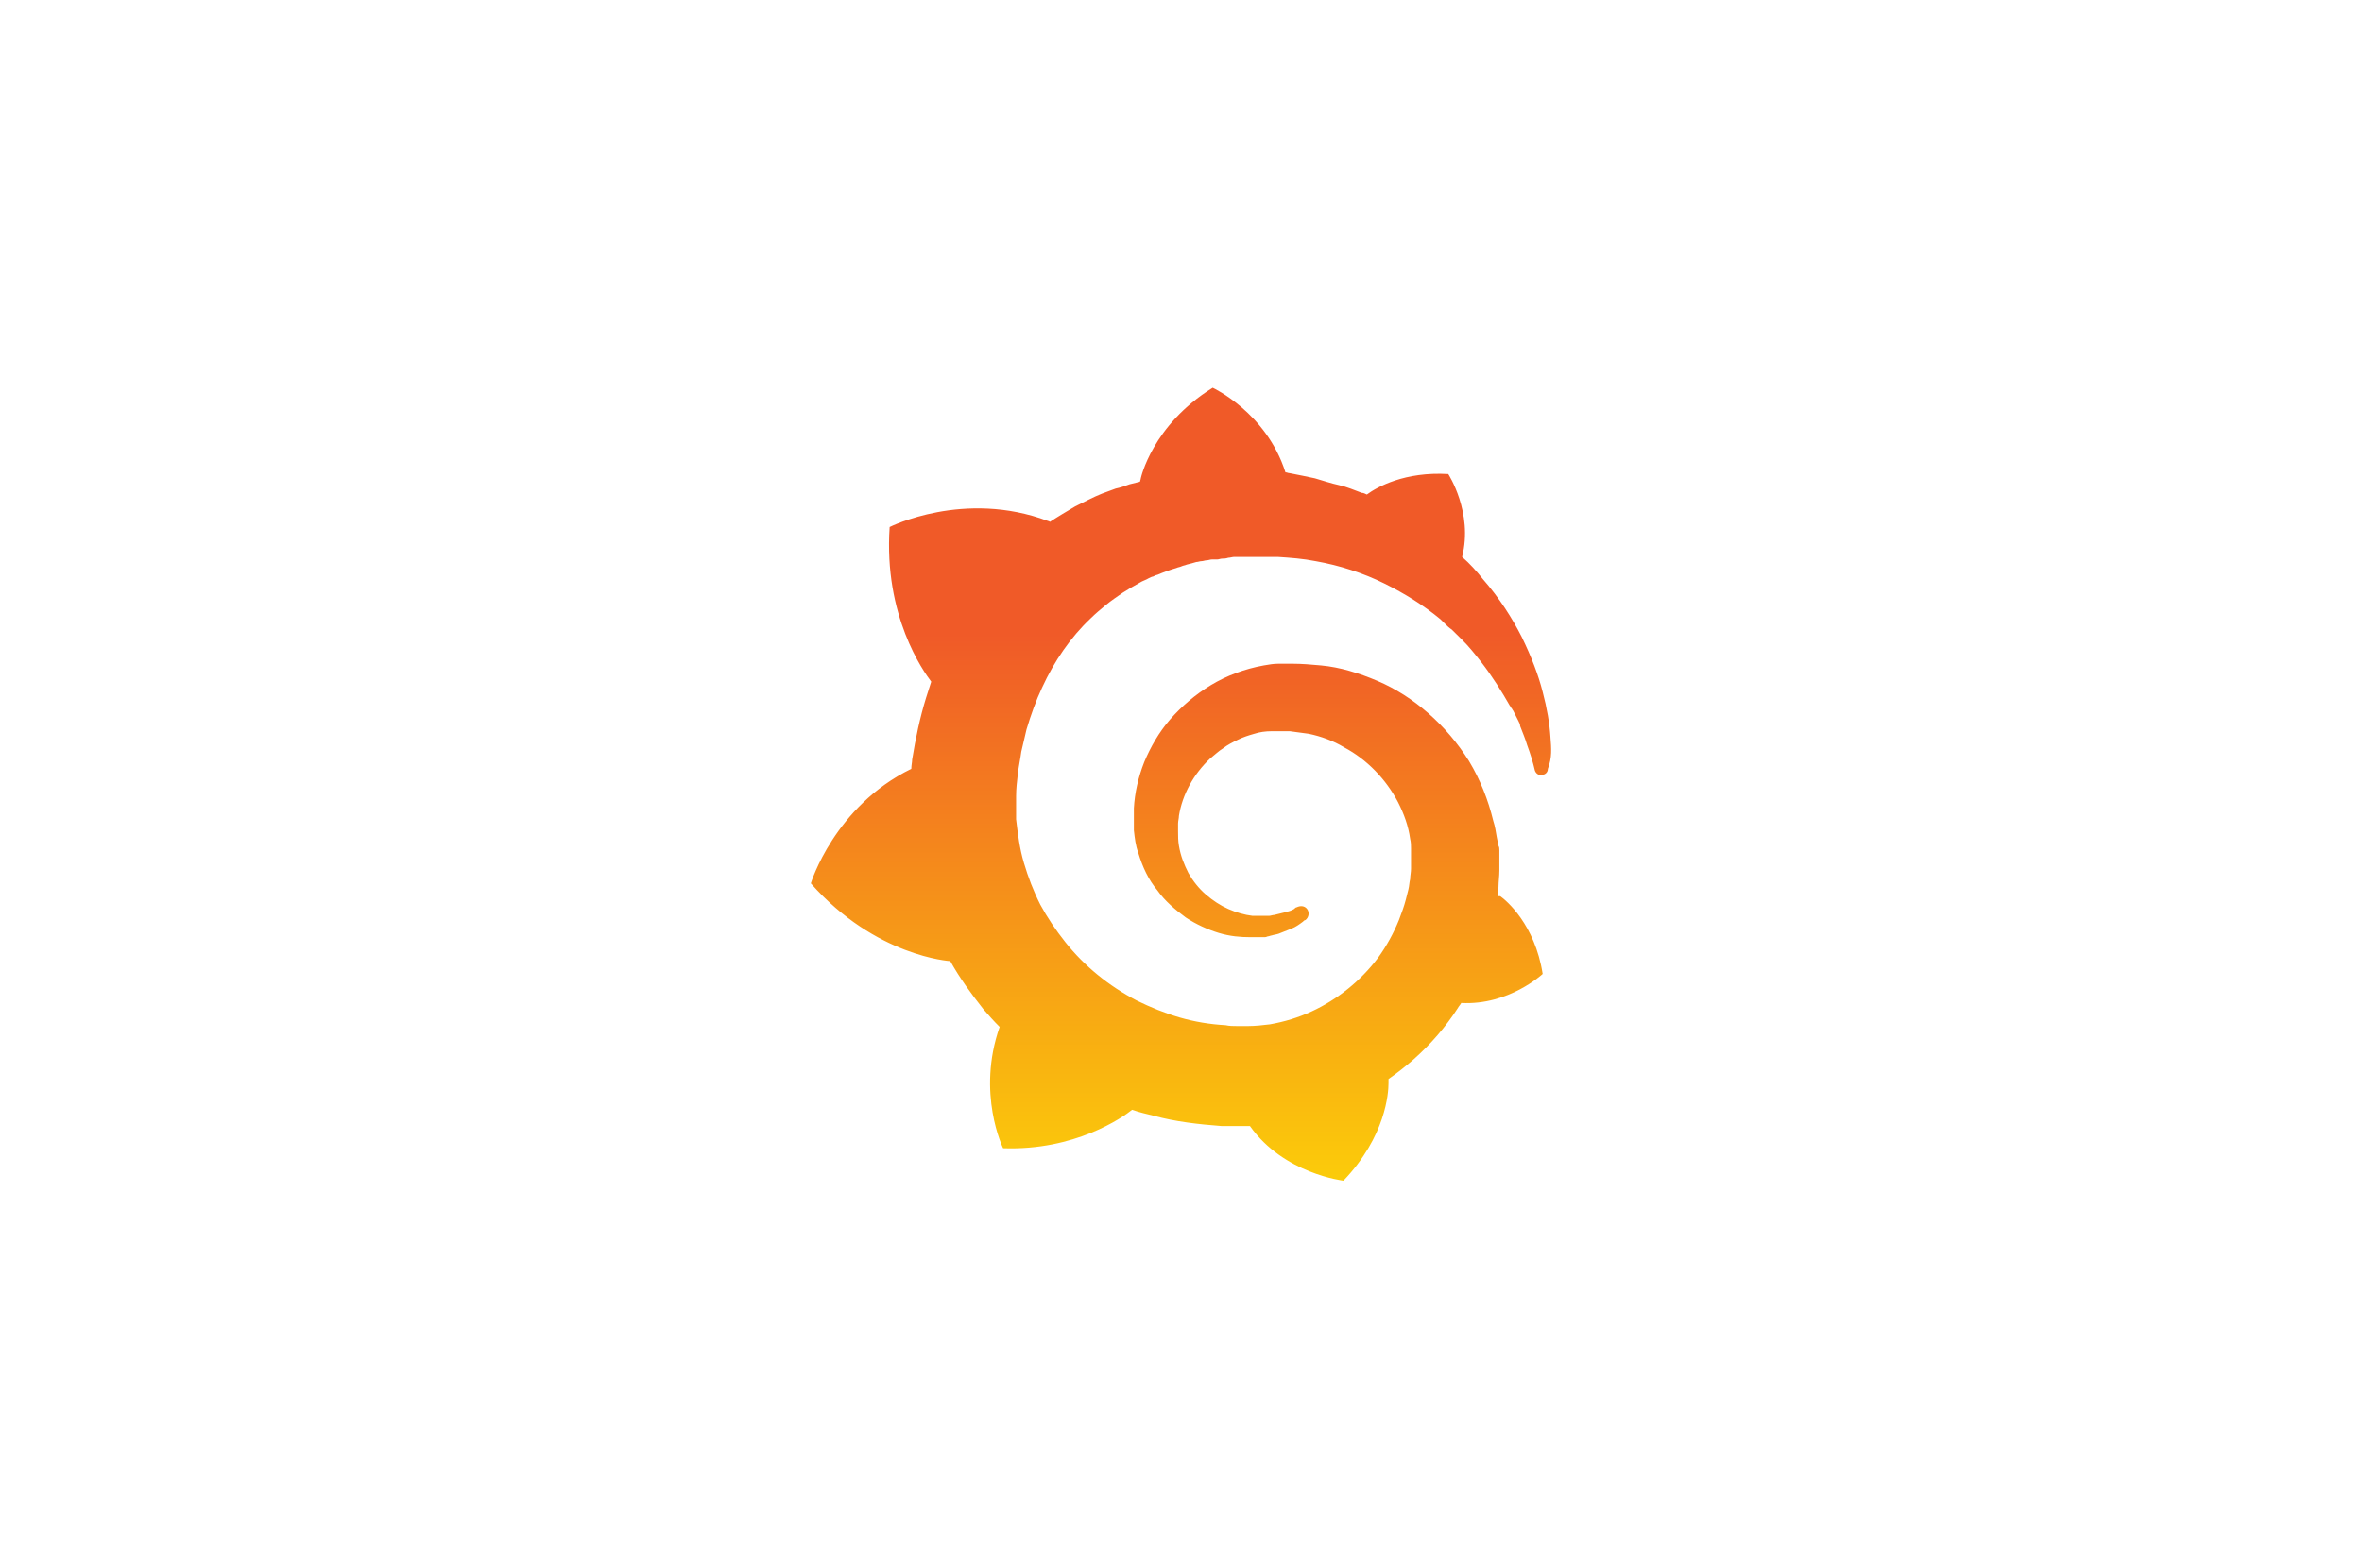 <svg width="134" height="89" viewBox="0 0 134 89" fill="none" xmlns="http://www.w3.org/2000/svg">
<rect width="134" height="89" fill="white"/>
<g clip-path="url(#clip0_8972_1018)">
<path d="M87.96 41.833C87.911 41.057 87.763 40.184 87.518 39.263C87.272 38.293 86.879 37.275 86.338 36.16C85.798 35.093 85.061 33.929 84.127 32.862C83.784 32.426 83.391 31.989 82.948 31.601C83.587 29.08 82.162 26.898 82.162 26.898C79.706 26.752 78.133 27.625 77.544 28.061C77.445 28.013 77.347 27.964 77.249 27.964C76.856 27.819 76.413 27.625 75.971 27.528C75.529 27.431 75.087 27.286 74.596 27.14C74.153 27.043 73.662 26.946 73.171 26.849C73.073 26.849 73.023 26.801 72.925 26.801C71.844 23.406 68.798 22 68.798 22C65.359 24.134 64.72 27.14 64.72 27.14C64.72 27.14 64.72 27.189 64.671 27.334C64.474 27.383 64.278 27.431 64.081 27.48C63.835 27.576 63.541 27.674 63.295 27.722C63.049 27.819 62.754 27.916 62.509 28.013C62.017 28.207 61.477 28.498 60.986 28.74C60.494 29.031 60.003 29.322 59.561 29.613C59.512 29.565 59.463 29.565 59.463 29.565C54.697 27.77 50.471 29.904 50.471 29.904C50.127 34.947 52.387 38.099 52.83 38.681C52.731 38.972 52.633 39.311 52.535 39.602C52.191 40.718 51.945 41.882 51.749 43.094C51.749 43.239 51.7 43.433 51.7 43.627C47.327 45.761 46 50.125 46 50.125C49.685 54.295 53.91 54.538 53.91 54.538C54.451 55.508 55.09 56.38 55.778 57.253C56.072 57.593 56.367 57.932 56.711 58.272C55.384 62.054 56.908 65.157 56.908 65.157C60.986 65.303 63.688 63.412 64.228 62.975C64.622 63.121 65.064 63.218 65.457 63.315C66.685 63.654 68.012 63.8 69.289 63.897C69.584 63.897 69.928 63.897 70.272 63.897H70.419H70.517H70.714H70.911C72.827 66.612 76.217 67 76.217 67C78.624 64.478 78.772 62.005 78.772 61.472C78.772 61.472 78.772 61.472 78.772 61.423C78.772 61.375 78.772 61.327 78.772 61.327C78.772 61.278 78.772 61.23 78.772 61.23C79.263 60.89 79.755 60.502 80.197 60.114C81.18 59.241 82.015 58.272 82.703 57.205C82.752 57.108 82.85 57.011 82.899 56.914C85.602 57.059 87.518 55.265 87.518 55.265C87.076 52.453 85.454 51.095 85.11 50.852C85.11 50.852 85.11 50.852 85.061 50.852C85.012 50.852 85.012 50.852 85.012 50.852C85.012 50.852 84.963 50.852 84.963 50.804C84.963 50.658 85.012 50.465 85.012 50.319C85.012 50.028 85.061 49.737 85.061 49.398V49.155V49.058V49.01C85.061 48.913 85.061 48.961 85.061 48.913V48.719V48.476C85.061 48.379 85.061 48.331 85.061 48.234C85.061 48.137 85.061 48.088 85.012 47.991L84.963 47.749L84.914 47.507C84.865 47.215 84.815 46.876 84.717 46.585C84.422 45.373 83.98 44.258 83.341 43.191C82.703 42.172 81.916 41.251 81.032 40.475C80.148 39.699 79.165 39.069 78.133 38.633C77.101 38.196 76.02 37.857 74.94 37.76C74.399 37.711 73.859 37.663 73.318 37.663H73.122H73.073C73.073 37.663 72.974 37.663 73.023 37.663H72.925H72.728C72.679 37.663 72.581 37.663 72.532 37.663C72.237 37.663 71.992 37.711 71.697 37.76C70.616 37.954 69.584 38.342 68.7 38.875C67.815 39.408 67.029 40.087 66.39 40.815C65.752 41.542 65.26 42.415 64.916 43.239C64.572 44.112 64.376 44.985 64.327 45.858C64.327 46.052 64.327 46.294 64.327 46.488C64.327 46.537 64.327 46.585 64.327 46.634V46.828C64.327 46.925 64.327 47.022 64.327 47.118C64.376 47.555 64.425 47.991 64.572 48.379C64.818 49.204 65.162 49.931 65.653 50.513C66.096 51.143 66.685 51.628 67.275 52.065C67.864 52.453 68.503 52.743 69.142 52.938C69.781 53.132 70.37 53.18 70.96 53.18C71.058 53.18 71.107 53.18 71.156 53.18C71.205 53.18 71.255 53.18 71.255 53.18H71.353C71.402 53.18 71.451 53.18 71.549 53.18H71.598H71.648C71.697 53.18 71.746 53.18 71.746 53.18C71.844 53.18 71.893 53.132 71.942 53.132C71.992 53.132 72.09 53.083 72.139 53.083C72.286 53.035 72.385 53.035 72.532 52.986C72.778 52.889 73.023 52.792 73.269 52.695C73.515 52.598 73.711 52.453 73.908 52.307C73.957 52.259 74.006 52.21 74.055 52.21C74.252 52.065 74.301 51.774 74.153 51.58C74.006 51.386 73.76 51.386 73.564 51.483C73.515 51.483 73.466 51.531 73.416 51.58C73.269 51.677 73.073 51.725 72.876 51.774C72.679 51.822 72.483 51.871 72.286 51.919C72.188 51.919 72.09 51.968 71.992 51.968C71.942 51.968 71.893 51.968 71.844 51.968C71.795 51.968 71.746 51.968 71.697 51.968C71.648 51.968 71.599 51.968 71.549 51.968C71.5 51.968 71.402 51.968 71.353 51.968H71.304C71.254 51.968 71.255 51.968 71.205 51.968C71.156 51.968 71.107 51.968 71.058 51.968C70.616 51.919 70.124 51.774 69.682 51.58C69.24 51.386 68.798 51.095 68.405 50.755C68.012 50.416 67.668 49.98 67.422 49.543C67.176 49.058 66.98 48.573 66.882 47.991C66.833 47.7 66.833 47.458 66.833 47.167C66.833 47.07 66.833 47.022 66.833 46.925V46.876V46.828C66.833 46.779 66.833 46.731 66.833 46.731C66.833 46.585 66.882 46.44 66.882 46.294C67.078 45.082 67.717 43.918 68.65 43.045C68.896 42.851 69.142 42.609 69.387 42.463C69.633 42.269 69.928 42.124 70.223 41.978C70.517 41.833 70.812 41.736 71.156 41.639C71.451 41.542 71.795 41.493 72.139 41.493C72.286 41.493 72.483 41.493 72.63 41.493C72.679 41.493 72.728 41.493 72.728 41.493H72.876H72.974H73.023H73.171C73.515 41.542 73.908 41.59 74.252 41.639C74.939 41.785 75.627 42.027 76.266 42.415C77.544 43.094 78.624 44.209 79.312 45.518C79.656 46.197 79.902 46.876 80 47.603C80.049 47.797 80.049 47.991 80.049 48.137V48.282V48.428C80.049 48.476 80.049 48.525 80.049 48.573C80.049 48.622 80.049 48.67 80.049 48.719V48.816V48.961C80.049 49.058 80.049 49.204 80.049 49.301C80.049 49.495 80 49.689 80 49.883C79.951 50.077 79.951 50.27 79.902 50.465C79.853 50.658 79.804 50.852 79.755 51.046C79.656 51.434 79.509 51.822 79.362 52.21C79.067 52.938 78.674 53.665 78.182 54.344C77.2 55.653 75.873 56.72 74.399 57.399C73.662 57.738 72.876 57.981 72.041 58.126C71.648 58.175 71.205 58.223 70.812 58.223H70.714H70.665H70.517H70.321H70.223H70.174C69.977 58.223 69.731 58.223 69.535 58.175C68.65 58.126 67.766 57.981 66.931 57.738C66.096 57.496 65.26 57.156 64.474 56.768C62.902 55.944 61.526 54.829 60.445 53.471C59.905 52.792 59.413 52.065 59.02 51.337C58.627 50.561 58.332 49.786 58.087 48.961C57.841 48.137 57.743 47.312 57.645 46.488V46.343V46.294V46.197V46.149V46.003V45.955V45.906V45.809V45.615V45.567V45.47C57.645 45.373 57.645 45.276 57.645 45.179C57.645 44.742 57.694 44.355 57.743 43.918C57.792 43.482 57.89 43.045 57.939 42.657C58.038 42.221 58.136 41.833 58.234 41.397C58.48 40.572 58.775 39.748 59.119 39.02C59.806 37.517 60.74 36.16 61.87 35.093C62.165 34.802 62.46 34.559 62.754 34.317C63.049 34.074 63.344 33.88 63.688 33.638C63.983 33.444 64.327 33.25 64.671 33.056C64.818 32.959 65.015 32.91 65.162 32.814C65.26 32.765 65.359 32.717 65.408 32.717C65.506 32.668 65.604 32.62 65.653 32.62C65.997 32.474 66.39 32.329 66.734 32.232C66.833 32.183 66.931 32.183 67.029 32.135C67.127 32.086 67.226 32.086 67.324 32.038C67.52 31.989 67.717 31.941 67.864 31.892C67.963 31.892 68.061 31.844 68.159 31.844C68.257 31.844 68.356 31.795 68.454 31.795C68.552 31.795 68.65 31.747 68.749 31.747H68.896H69.044C69.142 31.747 69.24 31.698 69.338 31.698C69.437 31.698 69.535 31.698 69.682 31.65C69.781 31.65 69.928 31.601 70.026 31.601C70.075 31.601 70.174 31.601 70.223 31.601H70.37H70.419H70.517C70.616 31.601 70.714 31.601 70.862 31.601H71.009H71.058H71.107C71.205 31.601 71.304 31.601 71.402 31.601C71.746 31.601 72.139 31.601 72.483 31.601C73.22 31.65 73.908 31.698 74.645 31.844C76.02 32.086 77.347 32.523 78.526 33.105C79.706 33.686 80.786 34.365 81.72 35.141C81.769 35.19 81.818 35.238 81.867 35.287C81.916 35.335 81.966 35.384 82.015 35.432C82.113 35.529 82.211 35.626 82.359 35.723C82.457 35.82 82.555 35.917 82.653 36.014C82.752 36.111 82.85 36.208 82.948 36.305C83.341 36.693 83.685 37.129 84.029 37.566C84.668 38.39 85.208 39.263 85.651 40.039C85.7 40.087 85.7 40.136 85.749 40.184C85.798 40.233 85.798 40.281 85.847 40.33C85.896 40.427 85.945 40.524 85.995 40.621C86.044 40.718 86.093 40.815 86.142 40.912C86.191 41.009 86.24 41.106 86.24 41.203C86.388 41.59 86.535 41.93 86.633 42.269C86.83 42.803 86.977 43.288 87.076 43.724C87.125 43.87 87.272 44.015 87.469 43.967C87.665 43.967 87.812 43.821 87.812 43.627C88.058 42.997 88.009 42.463 87.96 41.833Z" fill="url(#paint0_linear_8972_1018)"/>
</g>
<defs>
<linearGradient id="paint0_linear_8972_1018" x1="67.034" y1="77.145" x2="67.034" y2="35.978" gradientUnits="userSpaceOnUse">
<stop stop-color="#FFF100"/>
<stop offset="1" stop-color="#F05A28"/>
</linearGradient>
<clipPath id="clip0_8972_1018">
<rect width="42" height="45" fill="white" transform="translate(46 22)"/>
</clipPath>
</defs>
</svg>
